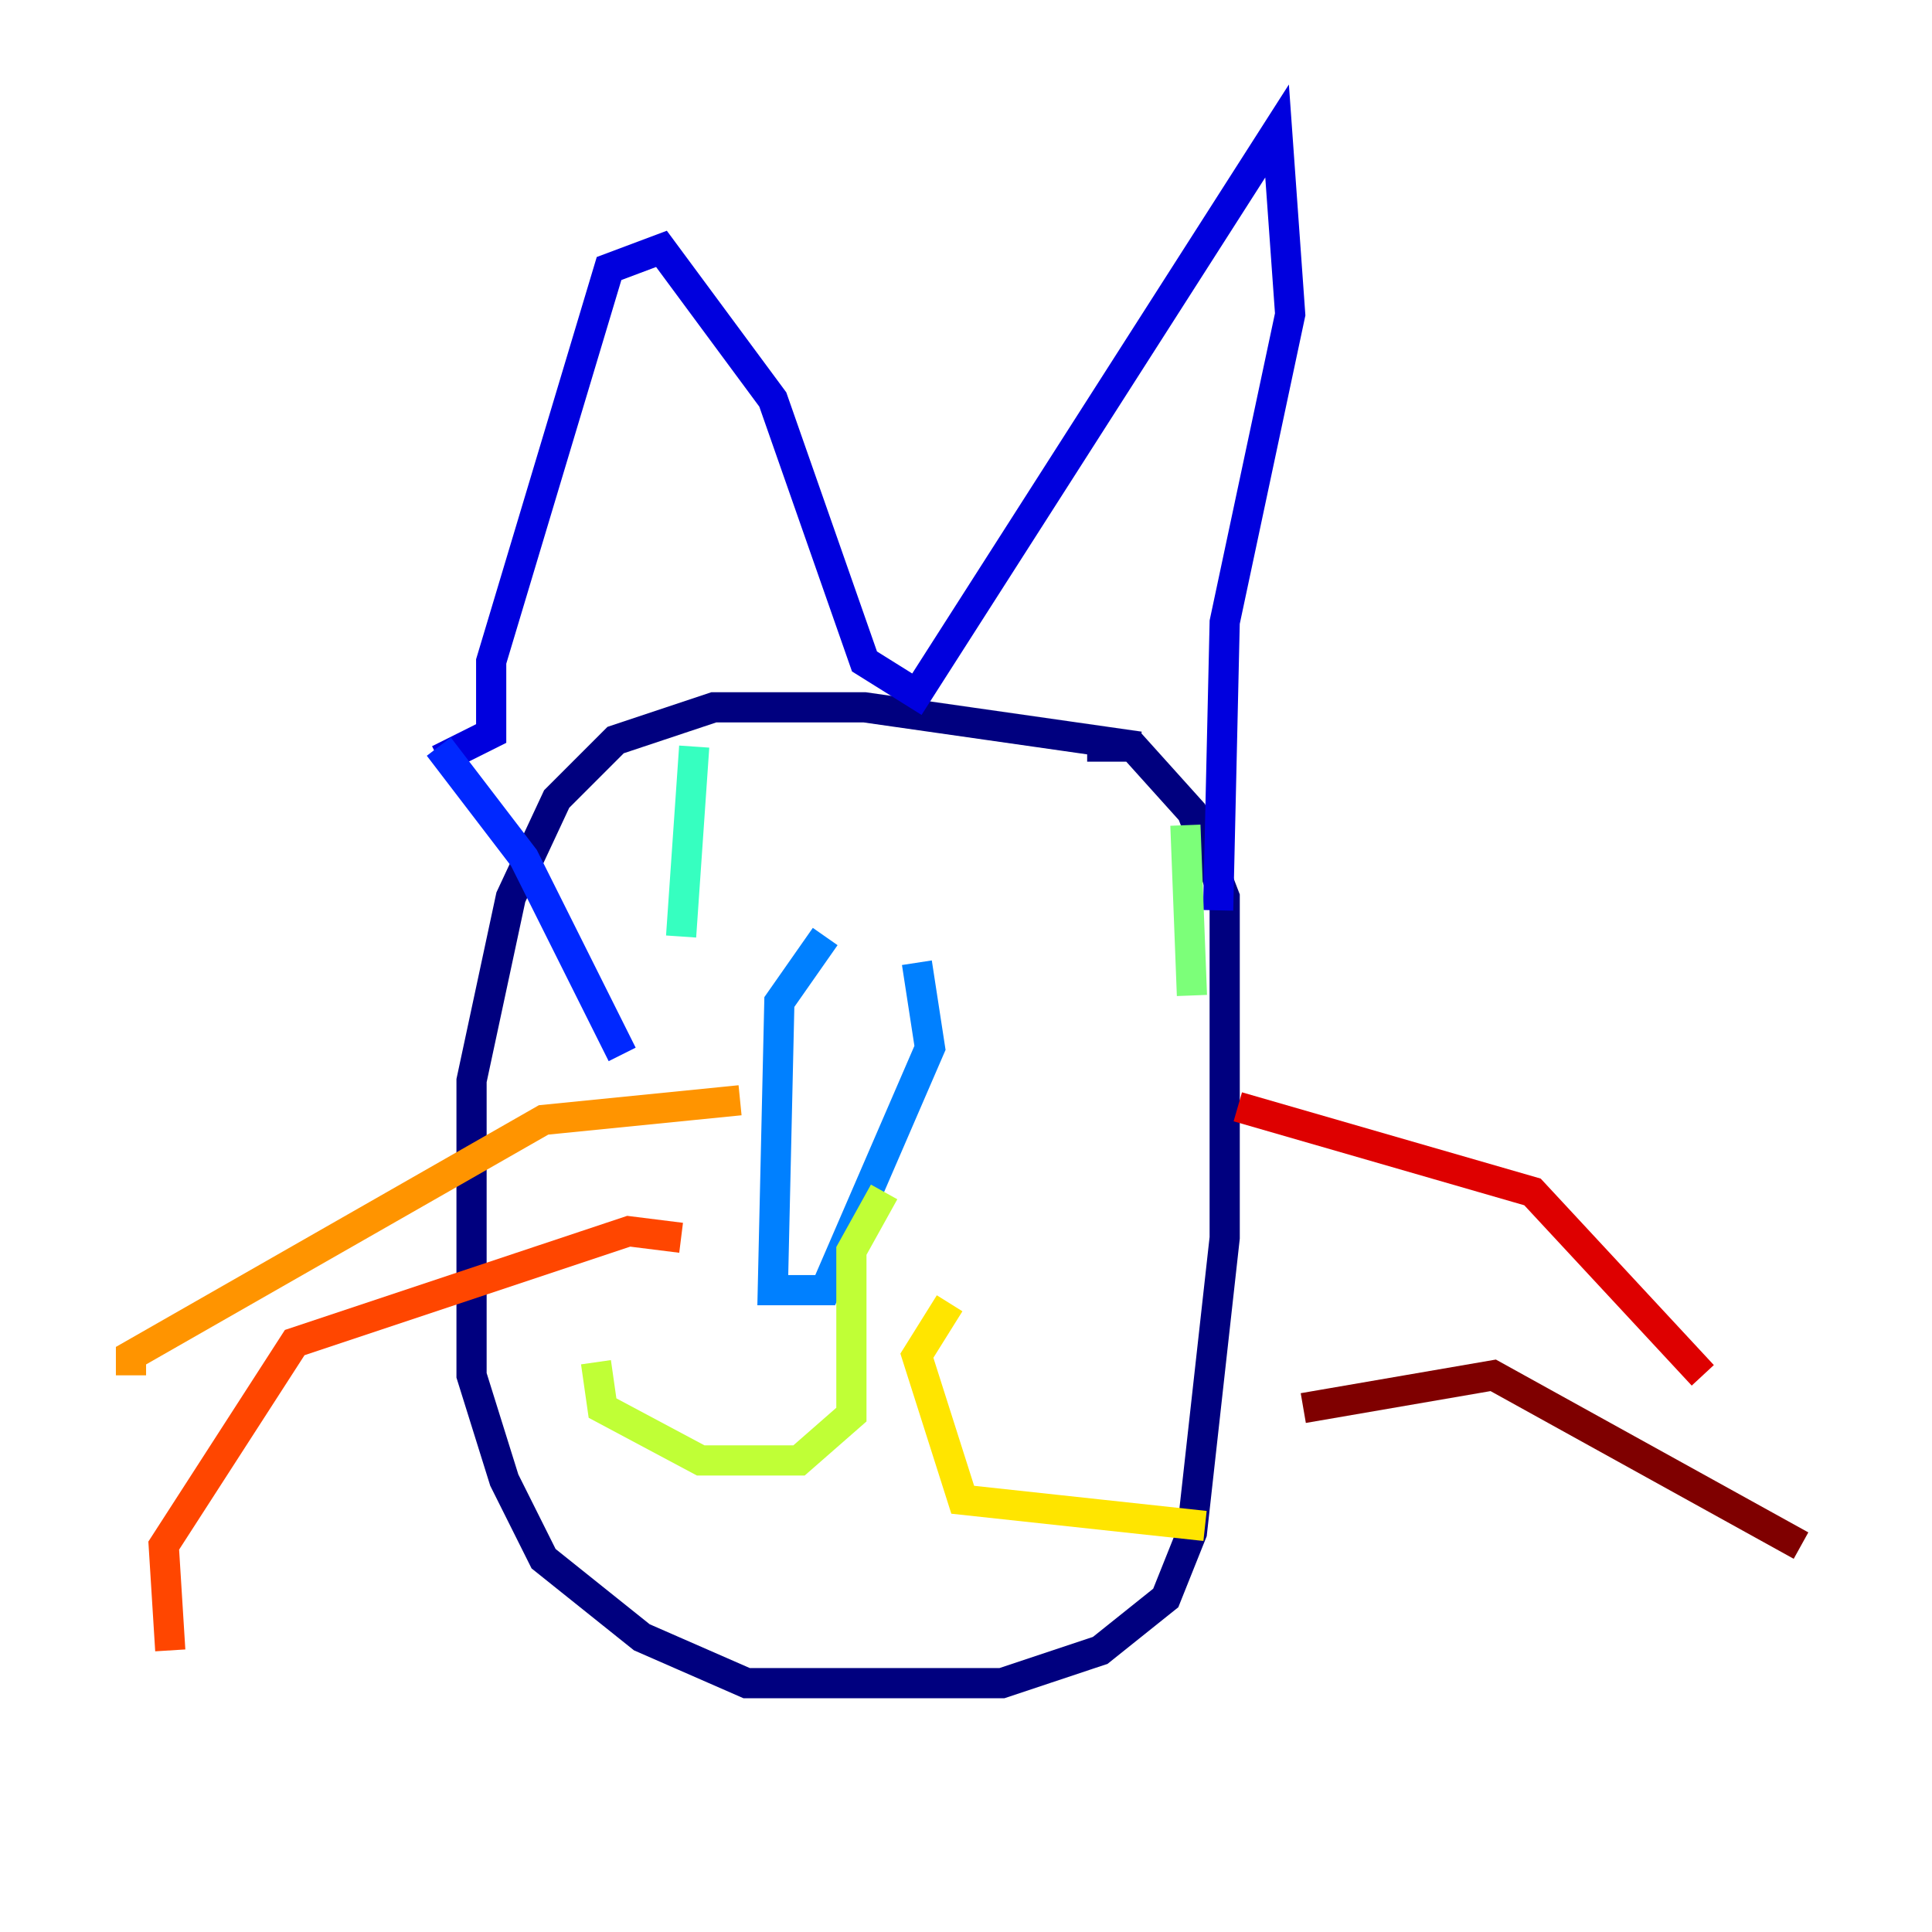 <?xml version="1.0" encoding="utf-8" ?>
<svg baseProfile="tiny" height="128" version="1.2" viewBox="0,0,128,128" width="128" xmlns="http://www.w3.org/2000/svg" xmlns:ev="http://www.w3.org/2001/xml-events" xmlns:xlink="http://www.w3.org/1999/xlink"><defs /><polyline fill="none" points="75.498,49.464 57.275,46.861 47.295,46.861 40.786,49.031 36.881,52.936 33.844,59.444 31.241,71.593 31.241,91.119 33.41,98.061 36.014,103.268 42.522,108.475 49.464,111.512 52.936,111.512 66.386,111.512 72.895,109.342 77.234,105.871 78.969,101.532 81.139,82.007 81.139,59.444 78.969,53.803 75.064,49.464 72.027,49.464" stroke="#00007f" stroke-width="2" /><polyline fill="none" points="29.071,50.332 32.542,48.597 32.542,43.824 40.352,17.79 43.824,16.488 51.2,26.468 57.275,43.824 60.746,45.993 84.61,8.678 85.478,20.827 81.139,41.22 80.705,60.312" stroke="#0000de" stroke-width="2" /><polyline fill="none" points="29.071,49.464 34.712,56.841 41.22,69.858" stroke="#0028ff" stroke-width="2" /><polyline fill="none" points="54.671,62.047 51.634,66.386 51.2,85.478 54.671,85.478 61.614,69.424 60.746,63.783" stroke="#0080ff" stroke-width="2" /><polyline fill="none" points="45.125,55.973 45.125,55.973" stroke="#00d4ff" stroke-width="2" /><polyline fill="none" points="45.993,49.464 45.125,62.047" stroke="#36ffc0" stroke-width="2" /><polyline fill="none" points="78.536,54.671 78.969,65.953" stroke="#7cff79" stroke-width="2" /><polyline fill="none" points="58.576,78.969 56.407,82.875 56.407,93.722 52.936,96.759 46.427,96.759 39.919,93.288 39.485,90.251" stroke="#c0ff36" stroke-width="2" /><polyline fill="none" points="62.915,86.346 60.746,89.817 63.783,99.363 79.837,101.098" stroke="#ffe500" stroke-width="2" /><polyline fill="none" points="49.031,72.895 36.014,74.197 8.678,89.817 8.678,91.119" stroke="#ff9400" stroke-width="2" /><polyline fill="none" points="45.125,82.007 41.654,81.573 19.525,88.949 10.848,102.4 11.281,109.342" stroke="#ff4600" stroke-width="2" /><polyline fill="none" points="82.007,73.329 101.532,78.969 112.814,91.119" stroke="#de0000" stroke-width="2" /><polyline fill="none" points="86.346,93.288 98.929,91.119 119.322,102.4" stroke="#7f0000" stroke-width="2" /></svg>